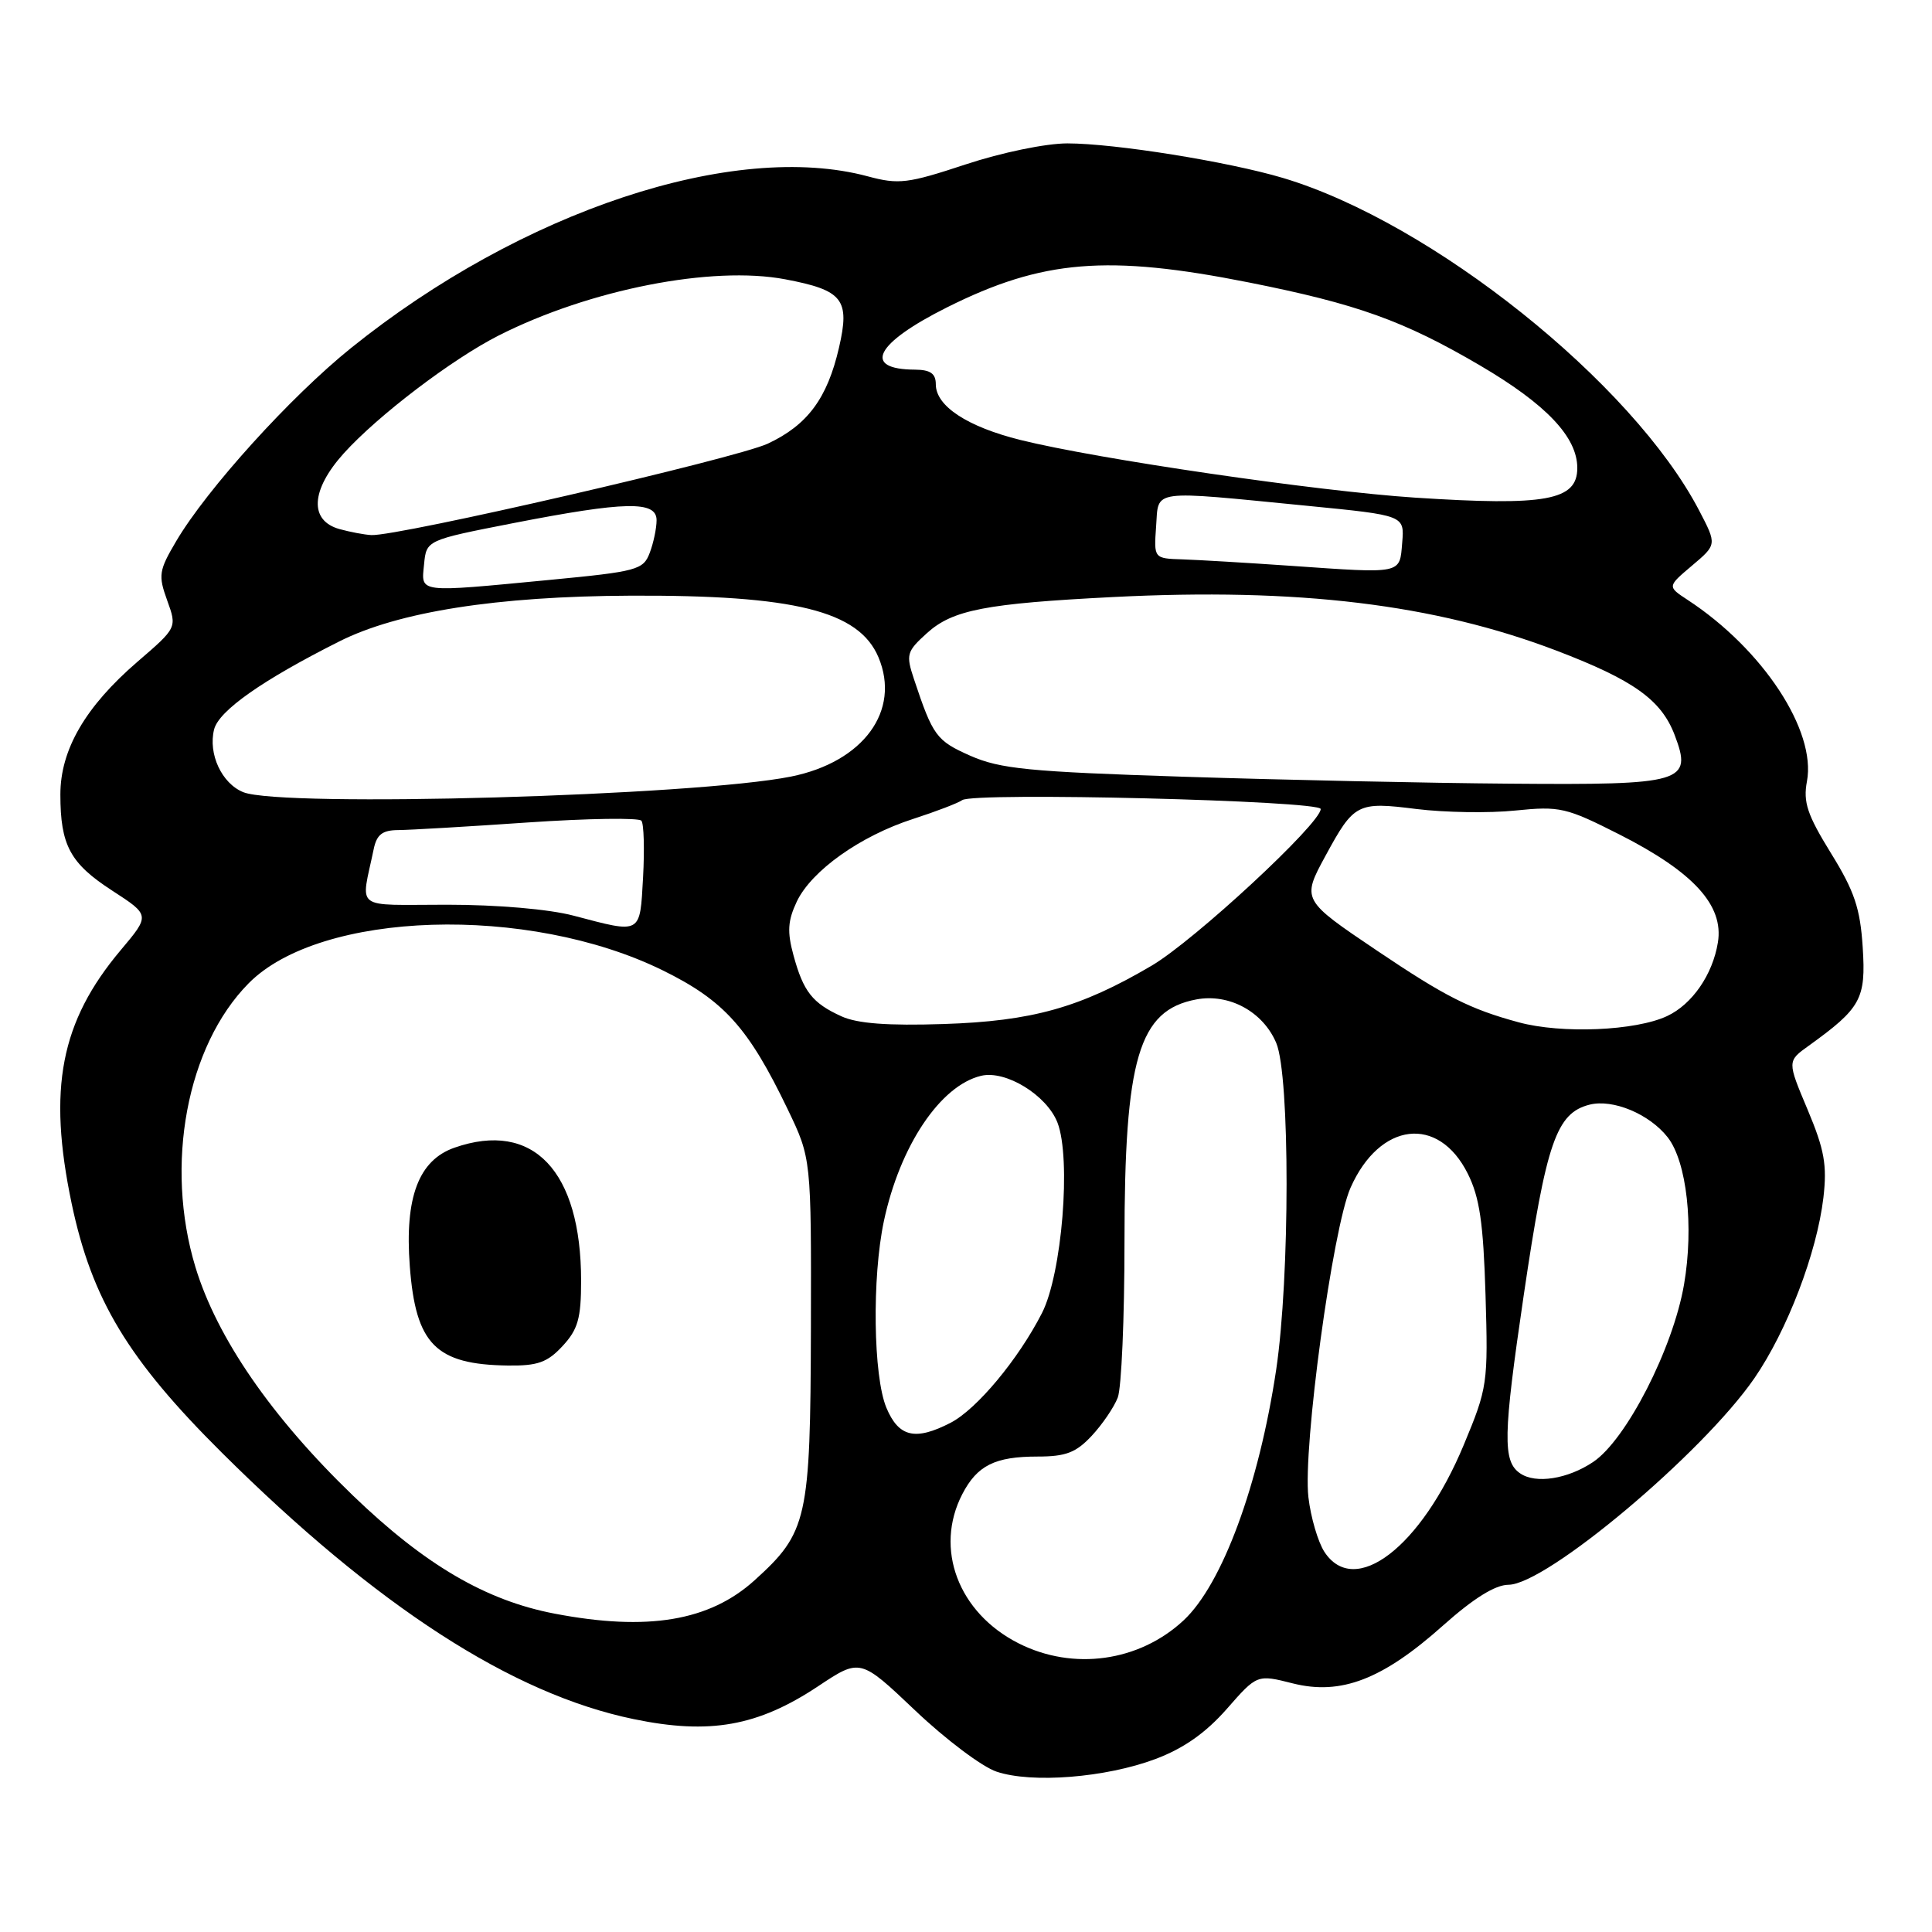 <?xml version="1.0" encoding="UTF-8" standalone="no"?>
<!DOCTYPE svg PUBLIC "-//W3C//DTD SVG 1.1//EN" "http://www.w3.org/Graphics/SVG/1.1/DTD/svg11.dtd" >
<svg xmlns="http://www.w3.org/2000/svg" xmlns:xlink="http://www.w3.org/1999/xlink" version="1.1" viewBox="0 0 256 256">
 <g >
 <path fill="currentColor"
d=" M 153.10 233.08 C 156.83 231.68 159.75 229.63 162.54 226.46 C 166.57 221.86 166.57 221.86 171.31 223.06 C 177.69 224.66 183.20 222.54 191.22 215.38 C 195.25 211.79 198.12 210.00 199.88 209.99 C 204.90 209.97 225.60 192.58 232.46 182.63 C 236.82 176.29 240.74 166.03 241.61 158.70 C 242.11 154.37 241.75 152.35 239.52 147.04 C 236.81 140.61 236.81 140.61 239.66 138.57 C 246.59 133.58 247.26 132.37 246.82 125.54 C 246.49 120.37 245.73 118.09 242.61 113.05 C 239.47 107.96 238.91 106.29 239.43 103.53 C 240.69 96.82 233.58 86.01 223.62 79.49 C 220.92 77.72 220.92 77.72 224.21 74.94 C 227.50 72.16 227.50 72.16 225.15 67.65 C 216.33 50.73 189.72 29.47 170.00 23.58 C 162.71 21.41 147.75 19.01 141.44 19.00 C 138.57 19.00 132.72 20.21 127.94 21.79 C 120.28 24.32 119.09 24.47 115.00 23.37 C 97.26 18.60 69.09 27.95 46.53 46.10 C 38.51 52.55 27.41 64.81 23.34 71.72 C 21.05 75.60 20.95 76.23 22.15 79.55 C 23.46 83.17 23.46 83.17 18.21 87.69 C 11.31 93.64 8.00 99.34 8.00 105.27 C 8.00 112.01 9.29 114.40 14.88 118.02 C 19.89 121.27 19.89 121.27 16.01 125.88 C 8.02 135.37 6.30 144.24 9.50 159.50 C 12.17 172.18 16.96 180.13 29.42 192.51 C 49.90 212.85 67.84 224.46 83.96 227.79 C 94.03 229.88 100.42 228.74 108.40 223.44 C 113.98 219.73 113.98 219.73 121.28 226.66 C 125.29 230.47 130.13 234.11 132.04 234.75 C 136.71 236.33 146.52 235.55 153.10 233.08 Z  M 134.97 217.75 C 126.98 213.71 123.77 205.21 127.51 197.98 C 129.48 194.18 131.83 193.00 137.48 193.00 C 141.23 193.00 142.58 192.48 144.66 190.25 C 146.07 188.74 147.62 186.46 148.11 185.18 C 148.60 183.91 149.00 174.65 149.00 164.59 C 149.00 140.23 150.88 133.86 158.52 132.43 C 162.88 131.61 167.36 134.06 169.11 138.20 C 170.94 142.55 170.93 169.21 169.10 181.50 C 166.81 196.78 161.95 209.93 156.84 214.70 C 150.95 220.19 142.21 221.41 134.97 217.75 Z  M 73.51 213.82 C 64.37 212.08 56.30 207.35 46.76 198.16 C 35.98 187.77 28.75 177.28 25.90 167.91 C 21.79 154.37 24.74 138.60 32.94 130.30 C 42.44 120.67 69.96 119.81 87.80 128.57 C 95.94 132.57 99.17 136.16 104.38 147.00 C 107.50 153.50 107.50 153.50 107.45 176.00 C 107.38 201.35 107.00 203.05 99.97 209.41 C 94.00 214.80 85.81 216.17 73.51 213.82 Z  M 74.55 178.35 C 76.58 176.16 77.00 174.69 77.00 169.72 C 77.00 155.14 70.64 148.44 60.23 152.07 C 55.47 153.73 53.61 158.66 54.30 167.77 C 55.08 178.13 57.73 180.81 67.30 180.94 C 71.25 180.99 72.53 180.53 74.55 178.35 Z  M 175.49 205.63 C 174.64 204.32 173.68 201.06 173.37 198.38 C 172.62 191.85 176.58 162.74 178.95 157.39 C 182.81 148.66 190.60 147.72 194.49 155.52 C 196.06 158.66 196.55 162.04 196.84 171.58 C 197.19 183.34 197.11 183.88 193.95 191.47 C 188.31 205.02 179.51 211.77 175.49 205.63 Z  M 201.43 195.23 C 199.09 193.64 199.16 190.25 201.90 171.64 C 204.90 151.31 206.23 147.48 210.64 146.37 C 213.73 145.60 218.55 147.61 220.97 150.69 C 223.51 153.92 224.47 162.52 223.14 170.22 C 221.68 178.68 215.49 190.78 211.10 193.72 C 207.73 195.98 203.49 196.65 201.43 195.23 Z  M 117.45 186.53 C 115.71 182.36 115.53 169.29 117.12 161.80 C 119.24 151.84 124.59 143.84 130.00 142.55 C 133.26 141.77 138.70 145.11 140.12 148.75 C 141.96 153.51 140.72 168.82 138.06 174.00 C 134.92 180.14 129.43 186.72 125.97 188.52 C 121.28 190.94 119.08 190.43 117.45 186.53 Z  M 201.23 135.46 C 194.77 133.71 191.51 132.06 182.47 125.97 C 172.49 119.25 172.47 119.22 175.64 113.39 C 179.42 106.43 179.85 106.21 187.70 107.20 C 191.44 107.66 197.33 107.76 200.78 107.40 C 206.70 106.80 207.51 106.99 214.62 110.59 C 224.42 115.57 228.43 119.97 227.63 124.88 C 226.94 129.14 224.23 133.07 220.91 134.63 C 216.75 136.59 206.93 137.01 201.23 135.46 Z  M 111.50 134.67 C 107.65 132.92 106.45 131.40 105.14 126.58 C 104.29 123.46 104.38 122.01 105.58 119.46 C 107.53 115.37 113.99 110.77 121.00 108.51 C 124.03 107.53 126.95 106.41 127.50 106.02 C 129.00 104.94 175.00 106.08 175.00 107.20 C 175.00 109.11 158.28 124.61 152.61 127.95 C 143.15 133.52 136.77 135.31 125.00 135.69 C 117.63 135.93 113.61 135.63 111.50 134.67 Z  M 76.00 121.33 C 72.76 120.47 65.88 119.88 59.25 119.88 C 46.66 119.88 47.81 120.75 49.52 112.50 C 49.92 110.58 50.67 110.00 52.77 109.99 C 54.27 109.98 62.00 109.53 69.95 108.98 C 77.90 108.44 84.66 108.34 84.99 108.75 C 85.32 109.16 85.41 112.54 85.21 116.25 C 84.78 123.88 85.07 123.72 76.00 121.33 Z  M 32.24 104.97 C 29.38 103.82 27.56 99.89 28.37 96.65 C 29.00 94.17 34.76 90.12 44.94 85.00 C 52.77 81.06 65.82 79.01 83.50 78.93 C 105.29 78.83 113.81 80.95 116.40 87.09 C 119.38 94.18 114.40 100.97 104.81 102.90 C 92.07 105.46 37.35 107.02 32.24 104.97 Z  M 156.82 102.92 C 136.30 102.26 132.53 101.88 128.57 100.14 C 124.07 98.14 123.62 97.53 121.11 90.00 C 120.02 86.72 120.13 86.33 122.84 83.88 C 126.24 80.81 130.59 79.97 147.50 79.11 C 171.99 77.87 190.07 80.05 206.21 86.20 C 216.46 90.11 220.12 92.73 221.90 97.39 C 224.29 103.68 223.13 104.03 200.06 103.84 C 189.30 103.76 169.84 103.34 156.82 102.92 Z  M 56.19 74.78 C 56.50 71.57 56.50 71.57 68.00 69.32 C 82.88 66.42 87.00 66.34 87.00 68.93 C 87.00 70.00 86.59 71.95 86.09 73.26 C 85.24 75.51 84.43 75.73 72.84 76.84 C 55.17 78.53 55.81 78.61 56.19 74.78 Z  M 171.00 74.97 C 165.22 74.57 158.79 74.19 156.69 74.12 C 152.89 74.00 152.89 74.00 153.19 69.75 C 153.55 64.78 152.19 64.96 173.30 67.03 C 186.10 68.29 186.10 68.29 185.80 71.89 C 185.45 76.11 185.95 76.01 171.00 74.97 Z  M 45.00 70.11 C 40.94 68.99 41.17 64.93 45.56 60.06 C 50.09 55.05 59.90 47.59 66.07 44.46 C 78.14 38.35 94.35 35.17 104.05 37.01 C 111.70 38.46 112.65 39.67 111.17 46.07 C 109.62 52.78 107.01 56.31 101.75 58.78 C 97.60 60.73 52.63 71.10 49.20 70.90 C 48.26 70.85 46.38 70.49 45.00 70.11 Z  M 187.50 65.94 C 174.54 65.09 145.39 60.83 135.22 58.30 C 128.18 56.55 124.00 53.81 124.00 50.93 C 124.00 49.50 123.29 49.00 121.25 48.98 C 114.18 48.95 115.96 45.49 125.50 40.72 C 138.12 34.41 146.74 33.70 165.50 37.43 C 179.82 40.28 185.97 42.48 196.12 48.43 C 204.88 53.57 209.00 57.91 209.00 62.01 C 209.00 66.32 204.86 67.07 187.50 65.94 Z "/>
</g>
</svg>